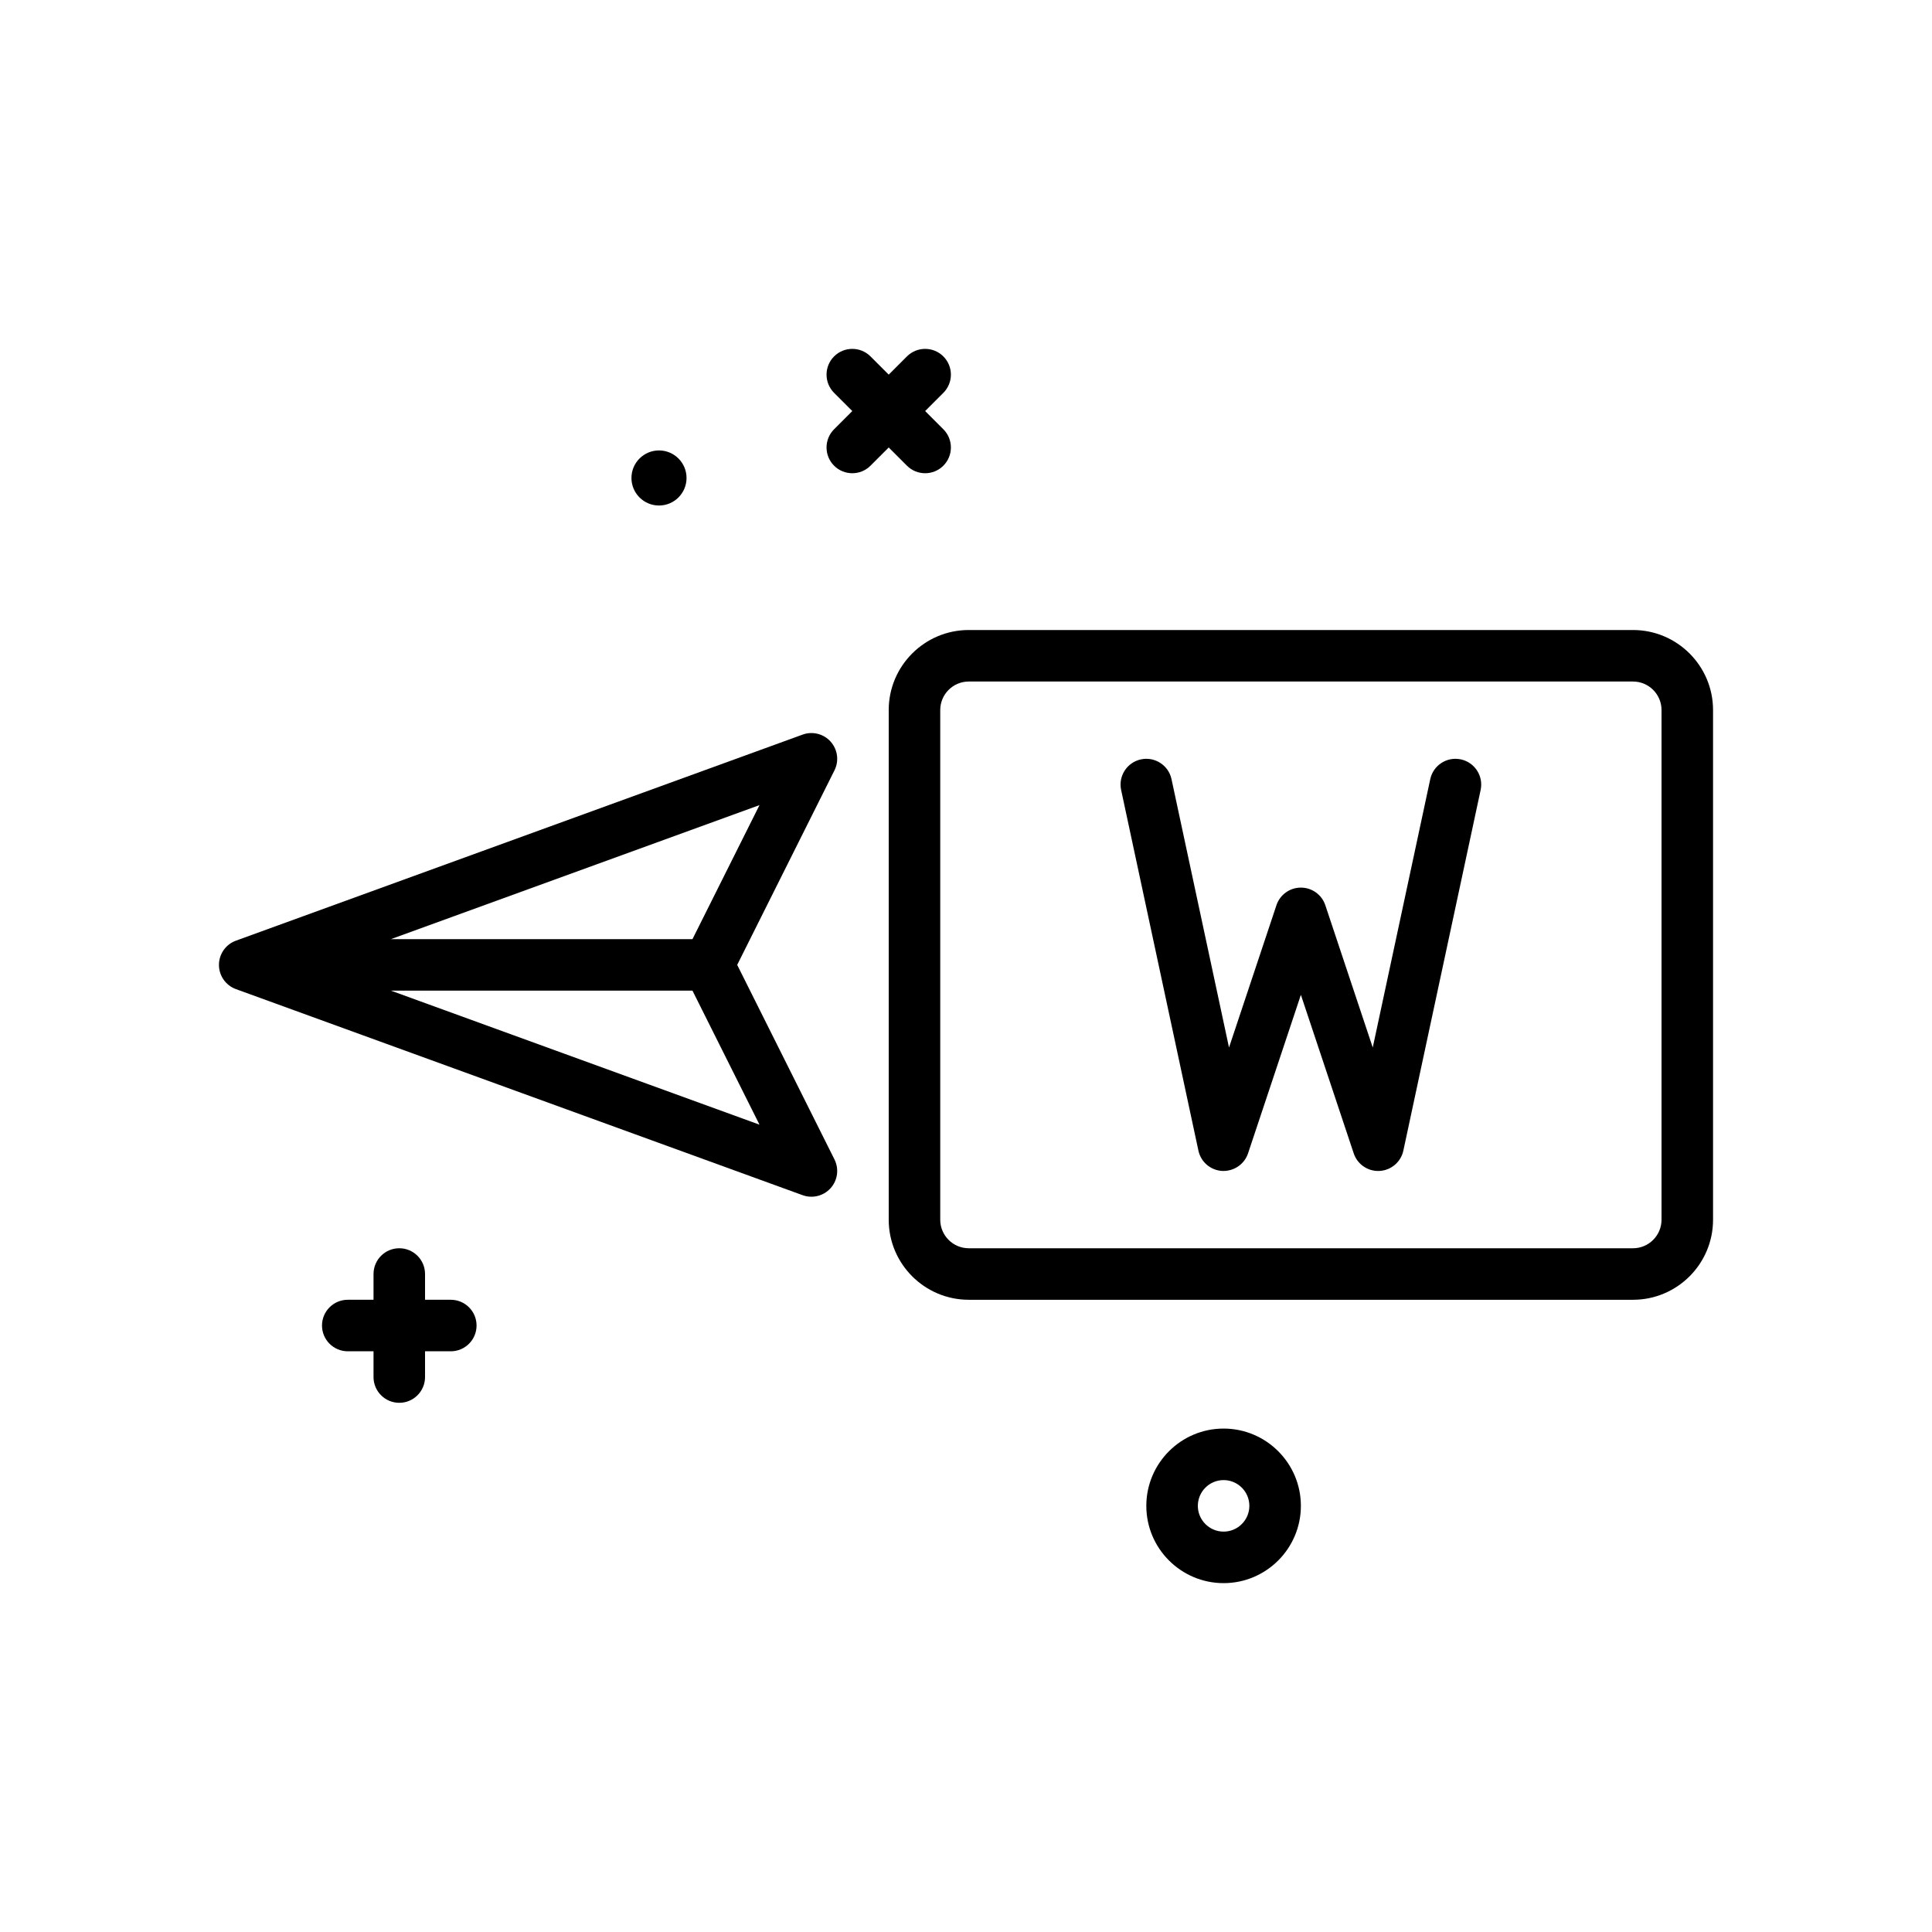 <svg id="gps-west" enable-background="new 0 0 300 300" height="512" viewBox="0 0 300 300" width="512" xmlns="http://www.w3.org/2000/svg"><g><path d="m140.828 72.312c.781.781 1.805 1.172 2.828 1.172s2.047-.391 2.828-1.172c1.562-1.562 1.562-4.094 0-5.656l-2.828-2.828 2.828-2.828c1.562-1.562 1.562-4.094 0-5.656s-4.094-1.562-5.656 0l-2.828 2.828-2.828-2.828c-1.562-1.562-4.094-1.562-5.656 0s-1.562 4.094 0 5.656l2.828 2.828-2.828 2.828c-1.562 1.562-1.562 4.094 0 5.656.781.781 1.805 1.172 2.828 1.172s2.047-.391 2.828-1.172l2.828-2.828z"/><path d="m102.328 78.496c2.362 0 4.277-1.915 4.277-4.276s-1.915-4.277-4.277-4.277-4.276 1.915-4.276 4.277 1.915 4.276 4.276 4.276z"/><path d="m253.572 97.828h-103.144c-6.854 0-12.428 5.574-12.428 12.428v79.144c0 6.854 5.574 12.428 12.428 12.428h103.145c6.854 0 12.428-5.574 12.428-12.428v-79.145c-.001-6.853-5.575-12.427-12.429-12.427zm4.428 91.572c0 2.441-1.986 4.428-4.428 4.428h-103.144c-2.441 0-4.428-1.986-4.428-4.428v-79.145c0-2.441 1.986-4.428 4.428-4.428h103.145c2.441 0 4.428 1.986 4.428 4.428v79.145z"/><path d="m226.838 117.916c-2.158-.463-4.287.914-4.75 3.074l-8.928 41.668-7.365-22.096c-.545-1.633-2.072-2.734-3.795-2.734s-3.25 1.102-3.795 2.734l-7.365 22.096-8.928-41.668c-.461-2.16-2.594-3.537-4.75-3.074-2.16.463-3.537 2.59-3.074 4.75l12 56c.379 1.764 1.891 3.057 3.691 3.156 1.795.082 3.445-1.018 4.016-2.729l8.205-24.616 8.205 24.617c.547 1.639 2.08 2.734 3.793 2.734.074 0 .148-.002.223-.006 1.801-.1 3.312-1.393 3.691-3.156l12-56c.463-2.16-.914-4.287-3.074-4.75z"/><path d="m128.986 115.166c-1.092-1.223-2.818-1.654-4.354-1.098l-88 32c-1.58.576-2.633 2.078-2.633 3.76s1.053 3.184 2.633 3.76l88 32c.447.162.908.24 1.367.24 1.119 0 2.213-.471 2.986-1.338 1.09-1.223 1.324-2.986.592-4.451l-15.105-30.211 15.105-30.211c.734-1.465.499-3.228-.591-4.451zm-11.052 59.473-57.229-20.811h46.822zm-10.407-28.811h-46.822l57.229-20.811z"/><path d="m190 221.828c-6.617 0-12 5.383-12 12s5.383 12 12 12 12-5.383 12-12-5.383-12-12-12zm0 16c-2.205 0-4-1.795-4-4s1.795-4 4-4 4 1.795 4 4-1.795 4-4 4z"/><path d="m70 201.828h-4v-4c0-2.209-1.791-4-4-4s-4 1.791-4 4v4h-4c-2.209 0-4 1.791-4 4s1.791 4 4 4h4v4c0 2.209 1.791 4 4 4s4-1.791 4-4v-4h4c2.209 0 4-1.791 4-4s-1.791-4-4-4z"/></g></svg>